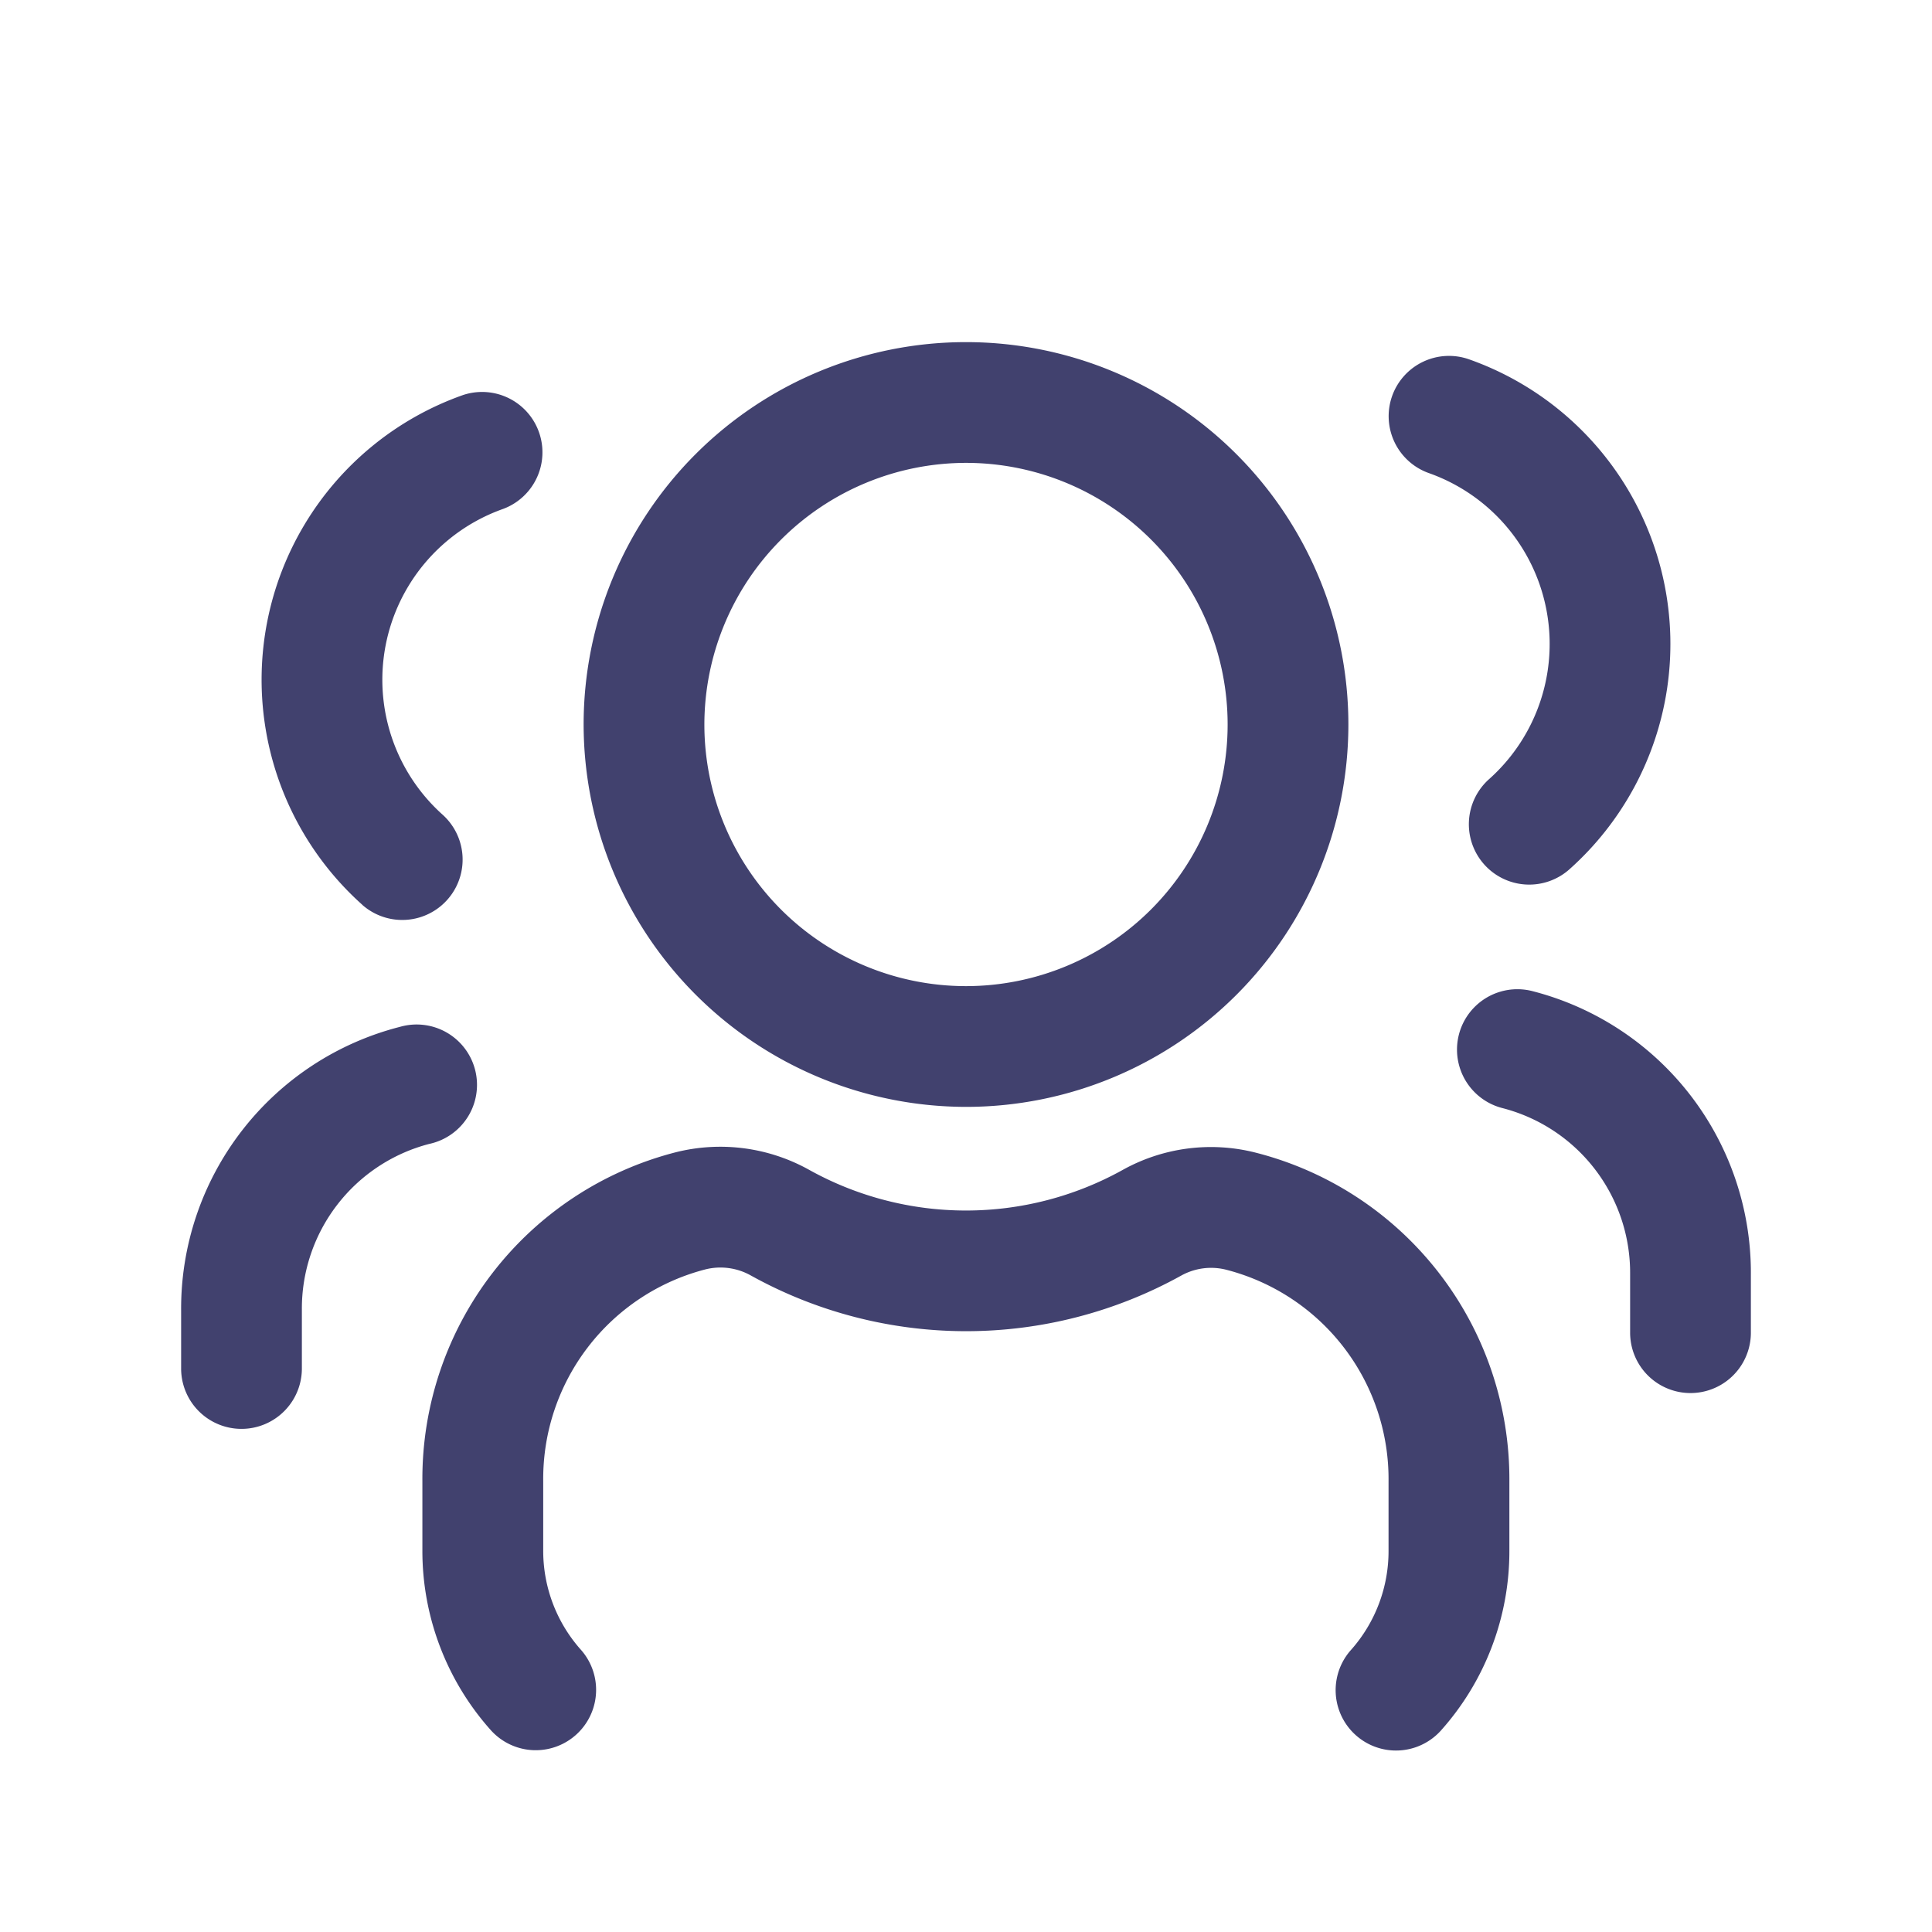<svg id="users-three-Regular" xmlns="http://www.w3.org/2000/svg" width="24" height="24"
    viewBox="0 0 24 24">
    <rect id="Path" width="24" height="24" fill="rgba(255,255,255,0)" />
    <path id="users-three-Regular_1_"
        d="M791,1239.75a4.75,4.75,0,1,0-4.75-4.75A4.756,4.756,0,0,0,791,1239.75Zm0-8a3.25,3.25,0,1,1-3.25,3.25A3.254,3.254,0,0,1,791,1231.75Zm6.75,12.65v.866a3.342,3.342,0,0,1-.852,2.233.75.75,0,0,1-1.118-1,1.848,1.848,0,0,0,.469-1.233v-.866a2.686,2.686,0,0,0-2.013-2.626.765.765,0,0,0-.561.071,5.514,5.514,0,0,1-5.347,0,.771.771,0,0,0-.566-.076,2.688,2.688,0,0,0-2.014,2.627v.866a1.848,1.848,0,0,0,.469,1.233.75.75,0,0,1-1.118,1,3.344,3.344,0,0,1-.852-2.233v-.866a4.188,4.188,0,0,1,3.147-4.082,2.269,2.269,0,0,1,1.668.224,4.009,4.009,0,0,0,3.876,0,2.254,2.254,0,0,1,1.662-.219A4.185,4.185,0,0,1,797.75,1244.4Zm-1.457-13.479a.75.75,0,0,1,.957-.457,3.75,3.75,0,0,1,1.25,6.331.75.75,0,1,1-1-1.118,2.251,2.251,0,0,0-.75-3.8A.75.75,0,0,1,796.293,1230.921Zm4.457,10.912v.722a.75.75,0,0,1-1.5,0v-.722a2.114,2.114,0,0,0-1.583-2.067.75.75,0,0,1,.365-1.455A3.612,3.612,0,0,1,800.75,1241.833Zm-17.25-4.594a3.75,3.75,0,0,1,1.25-6.331.75.75,0,0,1,.5,1.414,2.251,2.251,0,0,0-.75,3.8.75.75,0,0,1-1,1.118Zm.833,2.971a2.114,2.114,0,0,0-1.583,2.067V1243a.75.75,0,0,1-1.5,0v-.722a3.613,3.613,0,0,1,2.718-3.522.75.75,0,1,1,.365,1.454Z"
        transform="translate(-779 -1226)" fill="#41416e" />
</svg>
